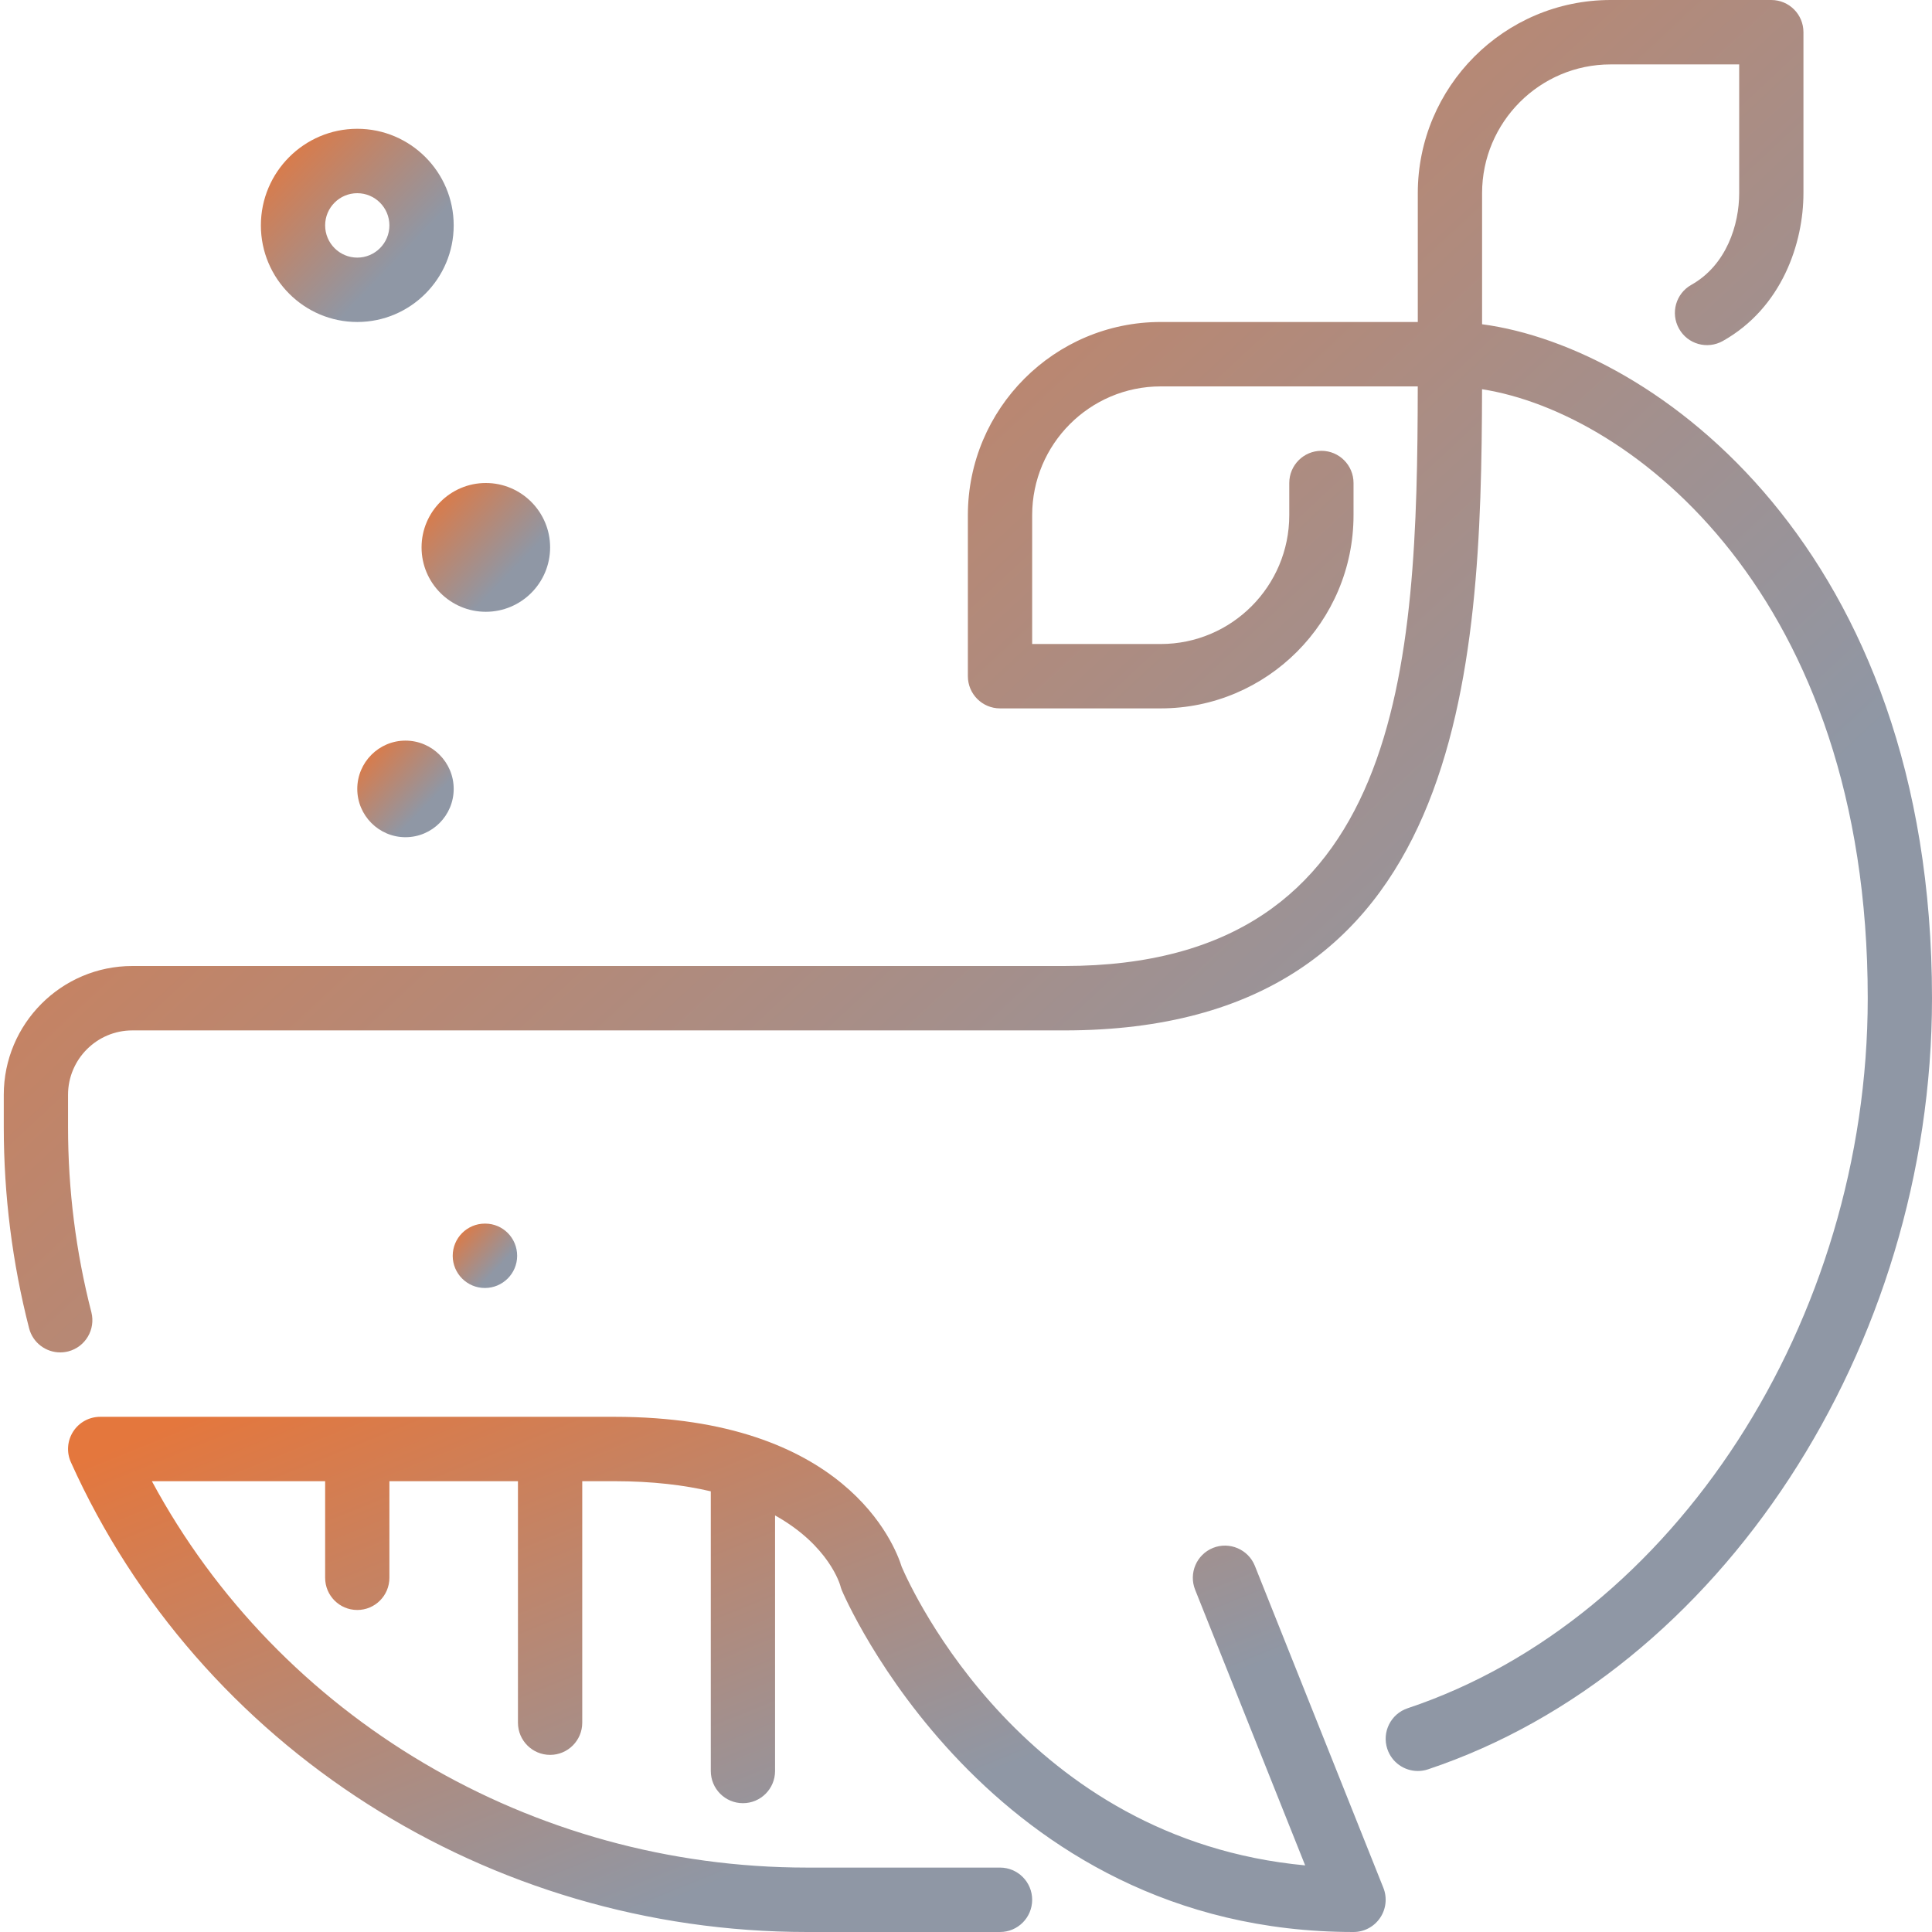 <?xml version="1.0" encoding="UTF-8"?>
<svg width="65px" height="65px" viewBox="0 0 65 65" version="1.1" xmlns="http://www.w3.org/2000/svg" xmlns:xlink="http://www.w3.org/1999/xlink">
    <!-- Generator: Sketch 43.1 (39012) - http://www.bohemiancoding.com/sketch -->
    <title>whale</title>
    <desc>Created with Sketch.</desc>
    <defs>
        <linearGradient x1="100%" y1="10.312%" x2="34.4%" y2="73.474%" id="linearGradient-1">
            <stop stop-color="#E4773D" offset="0%"></stop>
            <stop stop-color="#8F97A5" offset="100%"></stop>
        </linearGradient>
    </defs>
    <g id="Homepage" stroke="none" stroke-width="1" fill="none" fill-rule="evenodd">
        <g id="Pricing-Plans" transform="translate(-174, -1305)" fill-rule="nonzero" fill="url(#linearGradient-1)">
            <g id="MIDMAIN" transform="translate(0, 387)">
                <g id="Row-2" transform="translate(45, 886)">
                    <g id="PP-5">
                        <g id="whale" transform="translate(161.5, 64.5) scale(-1, 1) translate(-161.5, -64.5) translate(129, 32)">
                            <path d="M48.655,20.583 C49.848,20.583 50.817,19.612 50.817,18.417 C50.817,17.222 49.848,16.25 48.655,16.25 C47.462,16.25 46.492,17.222 46.492,18.417 C46.492,19.612 47.462,20.583 48.655,20.583 Z" id="Shape"></path>
                            <path d="M52.98,10.833 C54.768,10.833 56.223,9.375 56.223,7.583 C56.223,5.791 54.768,4.333 52.98,4.333 C51.191,4.333 49.736,5.791 49.736,7.583 C49.736,9.375 51.191,10.833 52.98,10.833 Z M52.98,6.5 C53.577,6.5 54.061,6.986 54.061,7.583 C54.061,8.18 53.577,8.667 52.98,8.667 C52.383,8.667 51.899,8.18 51.899,7.583 C51.899,6.986 52.383,6.5 52.98,6.5 Z" id="Shape"></path>
                            <path d="M49.736,26.542 C49.736,27.438 50.464,28.167 51.358,28.167 C52.252,28.167 52.98,27.438 52.98,26.542 C52.98,25.646 52.252,24.917 51.358,24.917 C50.464,24.917 49.736,25.646 49.736,26.542 Z" id="Shape"></path>
                            <path d="M60.548,32.5 L29.193,32.5 C17.743,32.5 17.317,22.364 17.301,13 L25.949,13 C28.335,13 30.274,14.944 30.274,17.333 L30.274,21.667 L25.949,21.667 C23.564,21.667 21.624,19.723 21.624,17.333 L21.624,16.25 C21.624,15.652 21.141,15.167 20.543,15.167 C19.945,15.167 19.462,15.652 19.462,16.25 L19.462,17.333 C19.462,20.918 22.372,23.833 25.949,23.833 L31.355,23.833 C31.953,23.833 32.437,23.348 32.437,22.75 L32.437,17.333 C32.437,13.749 29.527,10.833 25.949,10.833 L17.3,10.833 L17.3,6.5 C17.3,2.915 14.39,0 10.812,0 L5.406,0 C4.808,0 4.325,0.485 4.325,1.083 L4.325,6.5 C4.325,8.167 5.039,10.35 7.04,11.474 C7.563,11.765 8.221,11.58 8.511,11.058 C8.805,10.536 8.619,9.876 8.097,9.583 C6.911,8.917 6.487,7.554 6.487,6.5 L6.487,2.167 L10.812,2.167 C13.197,2.167 15.137,4.11 15.137,6.5 L15.137,10.909 C9.319,11.679 0,18.483 0,33.583 C0,45.335 7.132,56.246 16.958,59.528 C17.071,59.566 17.186,59.583 17.3,59.583 C17.753,59.583 18.174,59.296 18.325,58.842 C18.514,58.276 18.208,57.661 17.641,57.472 C8.671,54.476 2.162,44.43 2.162,33.583 C2.162,20.046 10.088,13.885 15.138,13.095 C15.161,22.557 15.703,34.667 29.193,34.667 L60.549,34.667 C61.74,34.667 62.711,35.638 62.711,36.833 L62.711,37.917 C62.711,40.028 62.447,42.124 61.926,44.147 C61.778,44.726 62.126,45.317 62.703,45.466 C62.794,45.489 62.885,45.5 62.975,45.5 C63.456,45.5 63.896,45.176 64.021,44.688 C64.586,42.488 64.873,40.21 64.873,37.917 L64.873,36.834 C64.873,34.444 62.934,32.5 60.548,32.5 Z" id="Shape"></path>
                            <path d="M61.63,47.667 L44.33,47.667 C36.572,47.667 34.894,51.968 34.662,52.717 C34.316,53.519 30.497,61.878 21.089,62.759 L24.791,53.486 C25.013,52.929 24.743,52.3 24.188,52.077 C23.637,51.857 23.004,52.126 22.782,52.68 L18.458,63.514 C18.325,63.847 18.366,64.226 18.567,64.523 C18.768,64.821 19.103,65 19.462,65 C31.801,65 36.633,53.611 36.681,53.496 C36.7,53.447 36.716,53.397 36.729,53.346 C36.736,53.325 37.1,52.001 38.924,50.985 L38.924,59.583 C38.924,60.181 39.407,60.666 40.005,60.666 C40.603,60.666 41.086,60.181 41.086,59.583 L41.086,50.174 C41.98,49.965 43.046,49.833 44.33,49.833 L45.411,49.833 L45.411,57.958 C45.411,58.556 45.895,59.041 46.492,59.041 C47.09,59.041 47.574,58.556 47.574,57.958 L47.574,49.833 L51.899,49.833 L51.899,53.083 C51.899,53.681 52.382,54.166 52.98,54.166 C53.578,54.166 54.061,53.681 54.061,53.083 L54.061,49.833 L59.89,49.833 C55.61,57.783 47.137,62.833 37.843,62.833 L31.355,62.833 C30.757,62.833 30.274,63.319 30.274,63.916 C30.274,64.514 30.757,65 31.355,65 L37.843,65 C48.567,65 58.292,58.796 62.615,49.195 C62.766,48.86 62.737,48.471 62.538,48.163 C62.339,47.853 61.997,47.667 61.63,47.667 Z" id="Shape"></path>
                            <path d="M49.769,42.25 C49.769,41.652 49.284,41.167 48.687,41.167 L48.675,41.167 C48.08,41.167 47.601,41.652 47.601,42.25 C47.601,42.848 48.089,43.333 48.687,43.333 C49.284,43.333 49.769,42.848 49.769,42.25 Z" id="Shape"></path>
                        </g>
                    </g>
                </g>
            </g>
        </g>
    </g>
</svg>